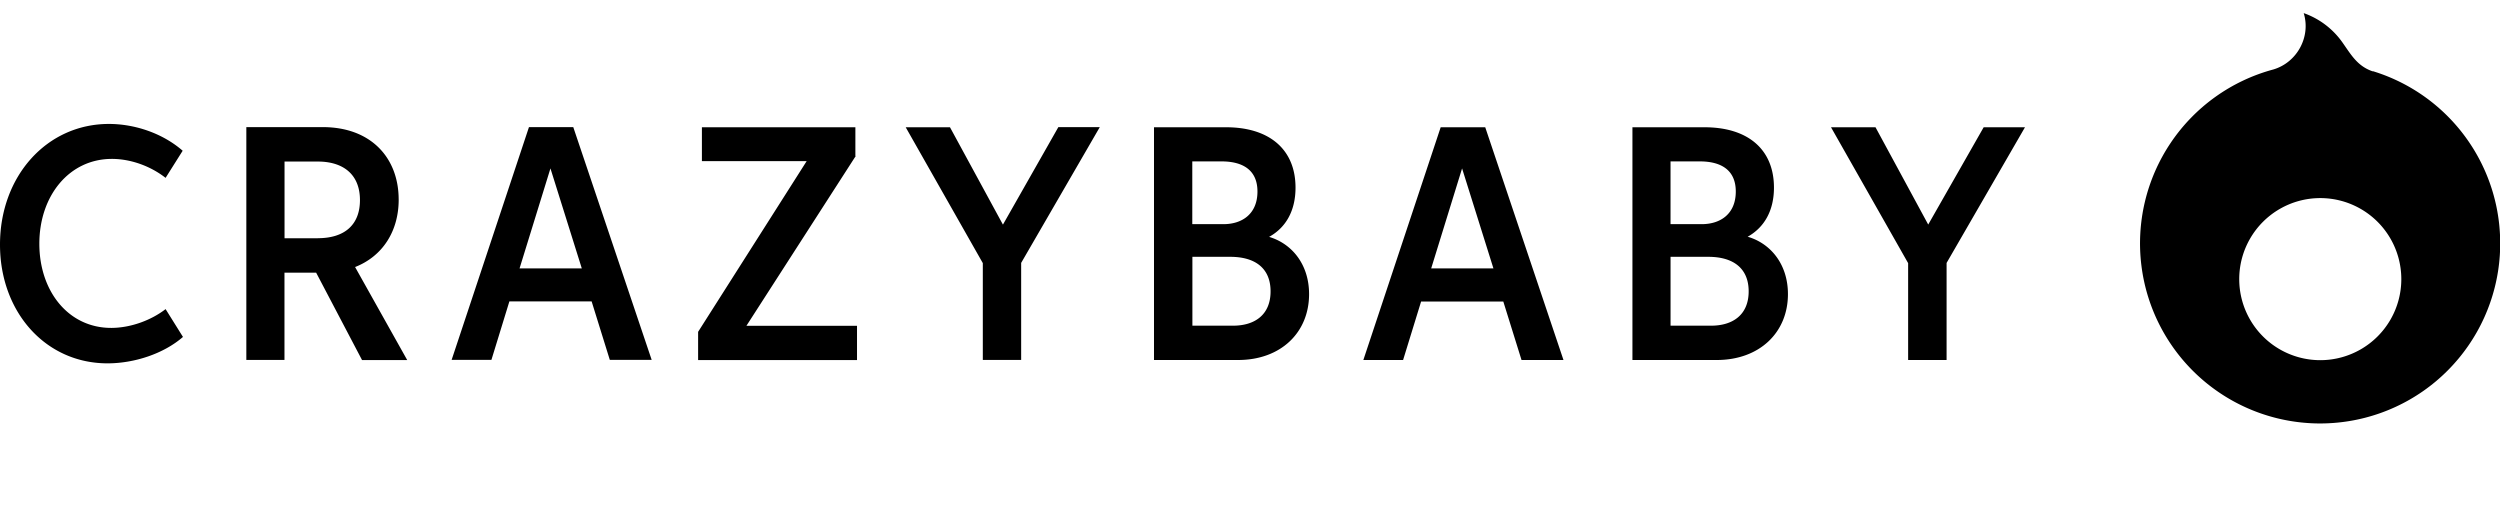 <svg width="118" height="24" viewBox="0 0 118 24" xmlns="http://www.w3.org/2000/svg"><title>logo</title><path d="M5.247 15.477c-2.014 0-3.39-1.726-3.39-3.972C1.857 9.235 3.27 7.5 5.28 7.5c.886 0 1.82.336 2.536.895l.806-1.28C7.688 6.3 6.38 5.85 5.14 5.85 2.217 5.85 0 8.305 0 11.547c0 3.18 2.147 5.603 5.076 5.603 1.25 0 2.64-.446 3.56-1.247l-.82-1.313c-.682.527-1.65.887-2.57.887zm13.57-6.058C18.817 7.44 17.5 6 15.235 6h-3.608v10.99h1.8v-4.12h1.495l2.166 4.124h2.132l-2.46-4.39c1.295-.507 2.058-1.687 2.058-3.185zM24.967 6l-3.65 10.986h1.878l.848-2.76h3.882l.858 2.76h1.976l-3.7-10.984h-2.1zm15.407 1.36V6.007H33.13v1.598h4.945l-5.124 8.058v1.332h7.5v-1.617h-5.22l5.16-8.015zm6.965 3.243l-2.5-4.597h-2.09l3.64 6.413v4.57h1.81v-4.58L51.91 6h-1.956l-2.614 4.6zm12.57.574c.79-.44 1.24-1.237 1.24-2.32 0-1.8-1.23-2.85-3.28-2.85h-3.4v10.985h3.97c2.01 0 3.35-1.29 3.35-3.11 0-1.392-.8-2.383-1.9-2.705zM68 6.007l-3.65 10.985h1.876l.85-2.76h3.88l.86 2.76h1.98L70.103 6.007H68.01zm14.484 5.17c.792-.44 1.247-1.237 1.247-2.32 0-1.8-1.22-2.85-3.28-2.85h-3.4v10.985h3.98c2.01 0 3.36-1.29 3.36-3.11 0-1.392-.8-2.383-1.89-2.705zm8.53-.574l-2.49-4.596h-2.1l3.64 6.413v4.573h1.815V12.41l3.7-6.403h-1.95l-2.62 4.597zM78.852 7.618h1.38c1.01 0 1.697.412 1.697 1.422 0 1.047-.71 1.54-1.61 1.54h-1.47V7.618zm1.915 7.754H78.85v-3.25h1.787c1.147 0 1.9.52 1.9 1.63 0 1.11-.753 1.62-1.772 1.62zM67.55 12.675l1.46-4.726 1.48 4.72h-2.94zM56.276 7.618h1.38c1.01 0 1.696.412 1.696 1.422 0 1.047-.71 1.54-1.606 1.54h-1.47V7.618zm1.915 7.754h-1.91v-3.25h1.79c1.15 0 1.9.52 1.9 1.63 0 1.11-.75 1.62-1.77 1.62zm-33.67-2.697l1.46-4.726 1.48 4.72h-2.94zM15 11.245h-1.57v-3.62H15c1.207 0 1.99.613 1.99 1.82 0 1.153-.71 1.798-1.99 1.798zm96.995-7.876c-.735-.25-1.024-.79-1.442-1.38a3.76 3.76 0 0 0-1.818-1.37c.346 1.12-.316 2.33-1.433 2.66a8.5 8.5 0 1 0 4.694.08zM109.517 17a3.825 3.825 0 1 1 0-7.65 3.825 3.825 0 0 1 0 7.65z" fill-rule="evenodd"/></svg>